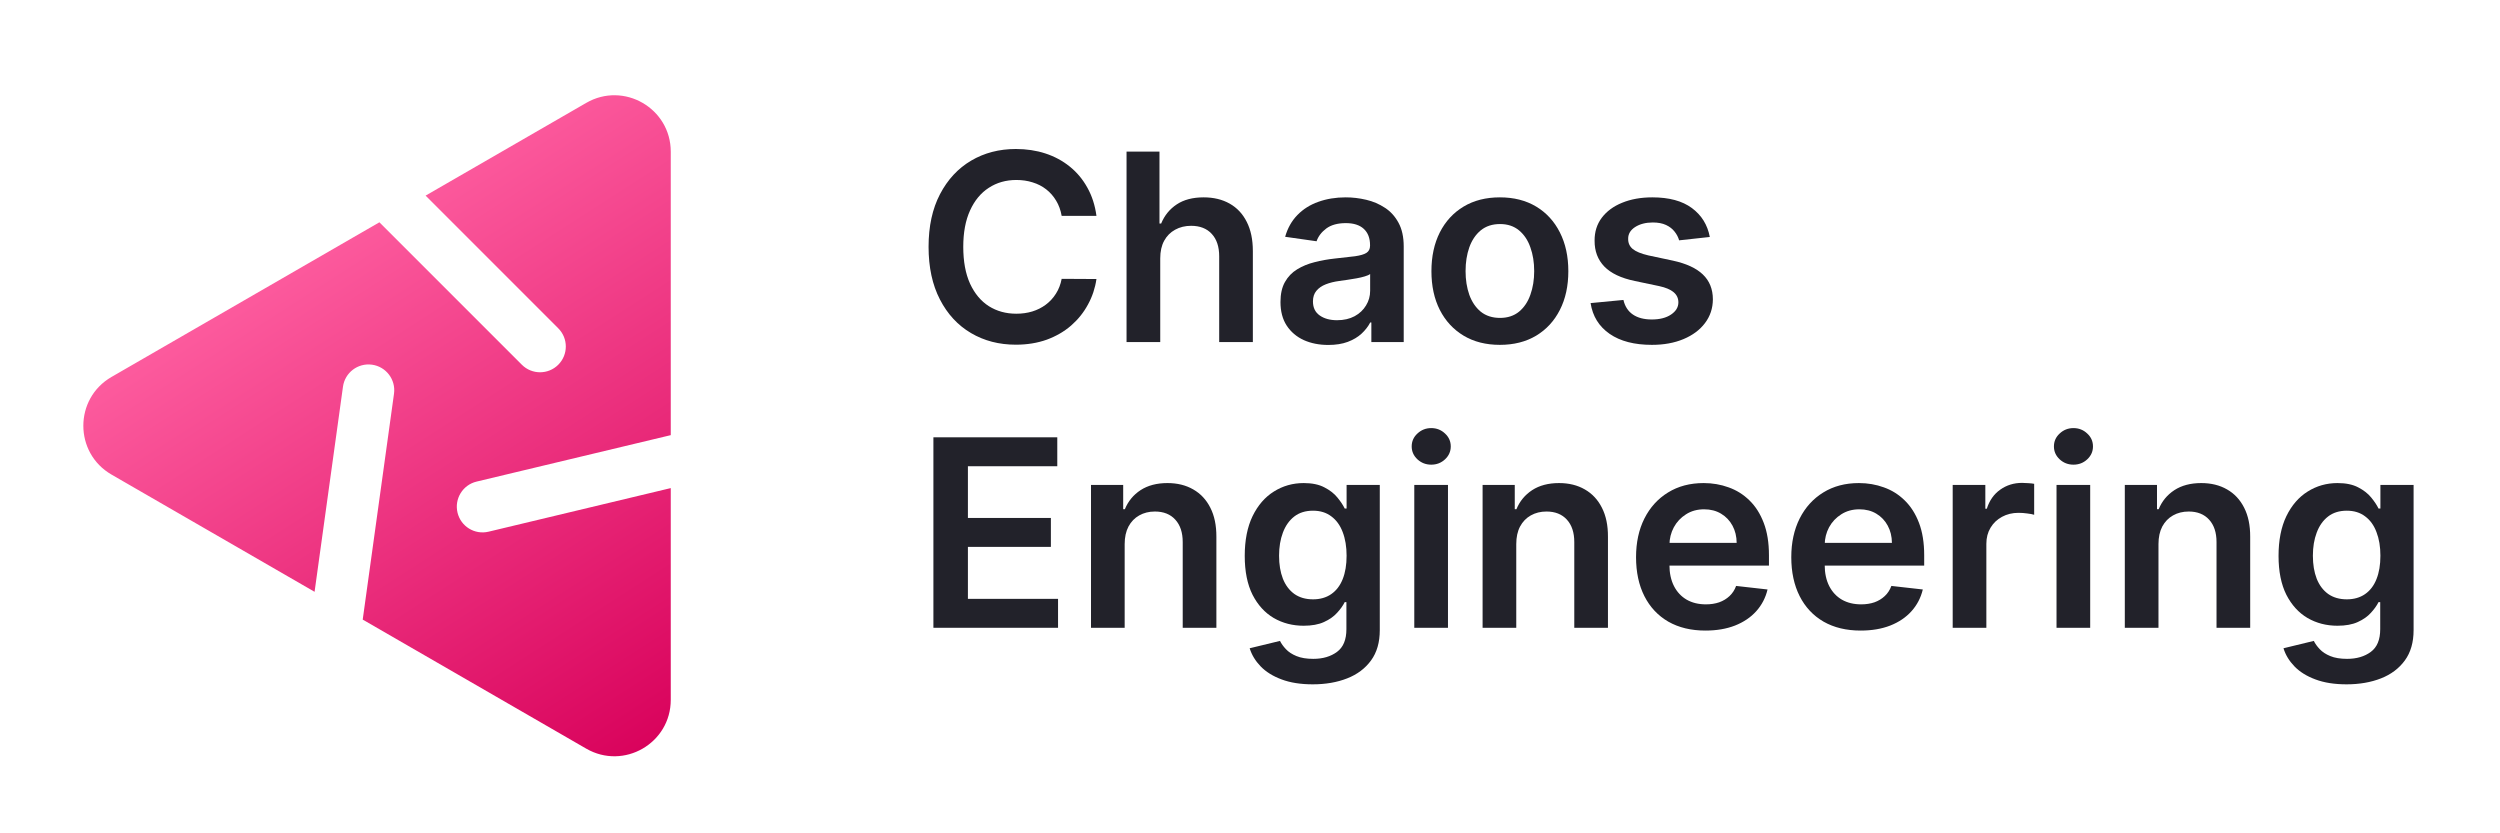 <svg width="105" height="35" viewBox="0 0 105 35" fill="none" xmlns="http://www.w3.org/2000/svg">
<path fill-rule="evenodd" clip-rule="evenodd" d="M21.918 15.319C22.34 15.741 23.025 15.741 23.447 15.319C23.87 14.896 23.87 14.211 23.447 13.789L17.875 8.216L24.622 4.321C26.2 3.41 28.172 4.548 28.172 6.371L28.172 18.276L20.016 20.227C19.435 20.366 19.077 20.95 19.216 21.531C19.355 22.112 19.938 22.47 20.519 22.331L28.172 20.5V29.393C28.172 31.216 26.2 32.354 24.622 31.443L15.234 26.023L16.548 16.537C16.63 15.945 16.217 15.399 15.625 15.317C15.033 15.235 14.487 15.648 14.405 16.24L13.212 24.856L4.683 19.932C3.106 19.021 3.106 16.743 4.683 15.832L15.935 9.336L21.918 15.319Z" fill="url(#paint0_linear_1789_443681)"/>
<path d="M46.051 9.066H44.59C44.548 8.827 44.471 8.615 44.359 8.43C44.247 8.242 44.108 8.083 43.941 7.953C43.775 7.823 43.585 7.725 43.371 7.66C43.16 7.592 42.932 7.559 42.688 7.559C42.253 7.559 41.867 7.668 41.531 7.887C41.195 8.103 40.932 8.421 40.742 8.84C40.552 9.257 40.457 9.766 40.457 10.367C40.457 10.979 40.552 11.495 40.742 11.914C40.935 12.331 41.198 12.646 41.531 12.859C41.867 13.07 42.251 13.176 42.684 13.176C42.923 13.176 43.147 13.145 43.355 13.082C43.566 13.017 43.755 12.922 43.922 12.797C44.091 12.672 44.233 12.518 44.348 12.336C44.465 12.154 44.546 11.945 44.59 11.711L46.051 11.719C45.996 12.099 45.878 12.456 45.695 12.789C45.516 13.122 45.28 13.417 44.988 13.672C44.697 13.925 44.355 14.122 43.965 14.266C43.574 14.406 43.141 14.477 42.664 14.477C41.961 14.477 41.333 14.314 40.781 13.988C40.229 13.663 39.794 13.193 39.477 12.578C39.159 11.963 39 11.227 39 10.367C39 9.505 39.16 8.768 39.48 8.156C39.801 7.542 40.237 7.072 40.789 6.746C41.341 6.421 41.966 6.258 42.664 6.258C43.109 6.258 43.523 6.32 43.906 6.445C44.289 6.57 44.63 6.754 44.93 6.996C45.229 7.236 45.475 7.53 45.668 7.879C45.863 8.225 45.991 8.621 46.051 9.066Z" fill="#22222A"/>
<path d="M48.73 10.852V14.367H47.315V6.367H48.698V9.387H48.769C48.909 9.048 49.127 8.781 49.421 8.586C49.718 8.388 50.095 8.289 50.554 8.289C50.97 8.289 51.334 8.376 51.644 8.551C51.953 8.725 52.193 8.98 52.362 9.316C52.534 9.652 52.62 10.062 52.62 10.547V14.367H51.206V10.766C51.206 10.362 51.102 10.048 50.894 9.824C50.688 9.598 50.399 9.484 50.026 9.484C49.776 9.484 49.552 9.539 49.355 9.648C49.159 9.755 49.005 9.91 48.894 10.113C48.784 10.316 48.73 10.562 48.73 10.852Z" fill="#22222A"/>
<path d="M55.788 14.488C55.408 14.488 55.065 14.421 54.761 14.285C54.459 14.147 54.219 13.944 54.042 13.676C53.867 13.408 53.78 13.077 53.78 12.684C53.78 12.345 53.843 12.065 53.968 11.844C54.093 11.622 54.263 11.445 54.48 11.312C54.696 11.18 54.939 11.079 55.21 11.012C55.483 10.941 55.766 10.891 56.058 10.859C56.409 10.823 56.694 10.79 56.913 10.762C57.132 10.73 57.291 10.684 57.39 10.621C57.491 10.556 57.542 10.456 57.542 10.32V10.297C57.542 10.003 57.455 9.775 57.28 9.613C57.106 9.452 56.855 9.371 56.526 9.371C56.18 9.371 55.905 9.447 55.702 9.598C55.502 9.749 55.366 9.927 55.296 10.133L53.976 9.945C54.08 9.581 54.252 9.276 54.491 9.031C54.731 8.784 55.024 8.599 55.37 8.477C55.717 8.352 56.099 8.289 56.519 8.289C56.808 8.289 57.095 8.323 57.382 8.391C57.668 8.458 57.93 8.57 58.167 8.727C58.404 8.88 58.594 9.09 58.737 9.355C58.883 9.621 58.956 9.953 58.956 10.352V14.367H57.597V13.543H57.55C57.464 13.71 57.343 13.866 57.187 14.012C57.033 14.155 56.839 14.271 56.605 14.359C56.373 14.445 56.101 14.488 55.788 14.488ZM56.155 13.449C56.439 13.449 56.685 13.393 56.894 13.281C57.102 13.167 57.262 13.016 57.374 12.828C57.489 12.641 57.546 12.436 57.546 12.215V11.508C57.502 11.544 57.426 11.578 57.319 11.609C57.215 11.641 57.098 11.668 56.968 11.691C56.838 11.715 56.709 11.736 56.581 11.754C56.453 11.772 56.343 11.788 56.249 11.801C56.038 11.829 55.849 11.876 55.683 11.941C55.516 12.007 55.384 12.098 55.288 12.215C55.192 12.329 55.144 12.478 55.144 12.66C55.144 12.921 55.239 13.117 55.429 13.25C55.619 13.383 55.861 13.449 56.155 13.449Z" fill="#22222A"/>
<path d="M62.995 14.484C62.409 14.484 61.901 14.355 61.472 14.098C61.042 13.84 60.709 13.479 60.472 13.016C60.237 12.552 60.12 12.01 60.12 11.391C60.12 10.771 60.237 10.228 60.472 9.762C60.709 9.296 61.042 8.934 61.472 8.676C61.901 8.418 62.409 8.289 62.995 8.289C63.581 8.289 64.089 8.418 64.519 8.676C64.948 8.934 65.28 9.296 65.515 9.762C65.752 10.228 65.87 10.771 65.87 11.391C65.87 12.01 65.752 12.552 65.515 13.016C65.28 13.479 64.948 13.84 64.519 14.098C64.089 14.355 63.581 14.484 62.995 14.484ZM63.003 13.352C63.321 13.352 63.586 13.264 63.8 13.09C64.013 12.913 64.172 12.676 64.276 12.379C64.383 12.082 64.436 11.751 64.436 11.387C64.436 11.02 64.383 10.688 64.276 10.391C64.172 10.091 64.013 9.853 63.8 9.676C63.586 9.499 63.321 9.41 63.003 9.41C62.677 9.41 62.407 9.499 62.19 9.676C61.977 9.853 61.817 10.091 61.71 10.391C61.606 10.688 61.554 11.02 61.554 11.387C61.554 11.751 61.606 12.082 61.71 12.379C61.817 12.676 61.977 12.913 62.19 13.09C62.407 13.264 62.677 13.352 63.003 13.352Z" fill="#22222A"/>
<path d="M71.812 9.953L70.523 10.094C70.487 9.964 70.423 9.841 70.332 9.727C70.243 9.612 70.124 9.52 69.973 9.449C69.822 9.379 69.637 9.344 69.418 9.344C69.124 9.344 68.876 9.408 68.676 9.535C68.478 9.663 68.38 9.828 68.383 10.031C68.38 10.206 68.444 10.348 68.574 10.457C68.707 10.566 68.926 10.656 69.231 10.727L70.254 10.945C70.822 11.068 71.243 11.262 71.519 11.527C71.798 11.793 71.939 12.141 71.941 12.57C71.939 12.948 71.828 13.281 71.609 13.57C71.393 13.857 71.092 14.081 70.707 14.242C70.322 14.404 69.879 14.484 69.379 14.484C68.644 14.484 68.053 14.331 67.606 14.023C67.158 13.713 66.891 13.283 66.805 12.73L68.184 12.598C68.246 12.868 68.379 13.073 68.582 13.211C68.785 13.349 69.049 13.418 69.375 13.418C69.711 13.418 69.981 13.349 70.184 13.211C70.389 13.073 70.492 12.902 70.492 12.699C70.492 12.527 70.426 12.385 70.293 12.273C70.163 12.162 69.96 12.075 69.684 12.016L68.66 11.801C68.085 11.681 67.659 11.479 67.383 11.195C67.107 10.909 66.97 10.547 66.973 10.109C66.97 9.74 67.07 9.419 67.273 9.148C67.479 8.875 67.764 8.664 68.129 8.516C68.496 8.365 68.919 8.289 69.398 8.289C70.102 8.289 70.655 8.439 71.059 8.738C71.465 9.038 71.716 9.443 71.812 9.953Z" fill="#22222A"/>
<path d="M39.203 26.367V18.367H44.406V19.582H40.652V21.754H44.137V22.969H40.652V25.152H44.438V26.367H39.203Z" fill="#22222A"/>
<path d="M47.236 22.852V26.367H45.822V20.367H47.174V21.387H47.244C47.382 21.051 47.602 20.784 47.904 20.586C48.209 20.388 48.585 20.289 49.033 20.289C49.447 20.289 49.808 20.378 50.115 20.555C50.425 20.732 50.665 20.988 50.834 21.324C51.006 21.66 51.09 22.068 51.088 22.547V26.367H49.674V22.766C49.674 22.365 49.57 22.051 49.361 21.824C49.156 21.598 48.87 21.484 48.506 21.484C48.258 21.484 48.038 21.539 47.846 21.648C47.656 21.755 47.506 21.91 47.397 22.113C47.29 22.316 47.236 22.562 47.236 22.852Z" fill="#22222A"/>
<path d="M55.135 28.742C54.627 28.742 54.191 28.673 53.826 28.535C53.462 28.4 53.169 28.217 52.947 27.988C52.726 27.759 52.572 27.505 52.486 27.227L53.76 26.918C53.817 27.035 53.9 27.151 54.01 27.266C54.119 27.383 54.266 27.479 54.451 27.555C54.639 27.633 54.874 27.672 55.158 27.672C55.559 27.672 55.891 27.574 56.154 27.379C56.417 27.186 56.549 26.869 56.549 26.426V25.289H56.478C56.406 25.435 56.299 25.585 56.158 25.738C56.02 25.892 55.837 26.021 55.607 26.125C55.381 26.229 55.096 26.281 54.752 26.281C54.291 26.281 53.873 26.173 53.498 25.957C53.126 25.738 52.829 25.413 52.607 24.98C52.389 24.546 52.279 24.001 52.279 23.348C52.279 22.689 52.389 22.133 52.607 21.68C52.829 21.224 53.127 20.879 53.502 20.645C53.877 20.408 54.295 20.289 54.756 20.289C55.107 20.289 55.397 20.349 55.623 20.469C55.852 20.586 56.035 20.728 56.17 20.895C56.305 21.059 56.408 21.213 56.478 21.359H56.557V20.367H57.951V26.465C57.951 26.978 57.829 27.402 57.584 27.738C57.339 28.074 57.005 28.326 56.58 28.492C56.156 28.659 55.674 28.742 55.135 28.742ZM55.147 25.172C55.446 25.172 55.701 25.099 55.912 24.953C56.123 24.807 56.283 24.598 56.393 24.324C56.502 24.051 56.557 23.723 56.557 23.34C56.557 22.962 56.502 22.631 56.393 22.348C56.286 22.064 56.127 21.844 55.916 21.688C55.708 21.529 55.451 21.449 55.147 21.449C54.831 21.449 54.568 21.531 54.357 21.695C54.147 21.859 53.988 22.085 53.881 22.371C53.774 22.655 53.721 22.978 53.721 23.34C53.721 23.707 53.774 24.029 53.881 24.305C53.99 24.578 54.15 24.792 54.361 24.945C54.575 25.096 54.837 25.172 55.147 25.172Z" fill="#22222A"/>
<path d="M59.4 26.367V20.367H60.815V26.367H59.4ZM60.111 19.516C59.887 19.516 59.695 19.441 59.533 19.293C59.372 19.142 59.291 18.961 59.291 18.75C59.291 18.537 59.372 18.355 59.533 18.207C59.695 18.056 59.887 17.98 60.111 17.98C60.338 17.98 60.531 18.056 60.69 18.207C60.851 18.355 60.932 18.537 60.932 18.75C60.932 18.961 60.851 19.142 60.69 19.293C60.531 19.441 60.338 19.516 60.111 19.516Z" fill="#22222A"/>
<path d="M63.683 22.852V26.367H62.269V20.367H63.62V21.387H63.69C63.828 21.051 64.049 20.784 64.351 20.586C64.655 20.388 65.032 20.289 65.48 20.289C65.894 20.289 66.254 20.378 66.561 20.555C66.871 20.732 67.111 20.988 67.28 21.324C67.452 21.66 67.537 22.068 67.534 22.547V26.367H66.12V22.766C66.12 22.365 66.016 22.051 65.808 21.824C65.602 21.598 65.317 21.484 64.952 21.484C64.705 21.484 64.485 21.539 64.292 21.648C64.102 21.755 63.952 21.91 63.843 22.113C63.736 22.316 63.683 22.562 63.683 22.852Z" fill="#22222A"/>
<path d="M71.628 26.484C71.026 26.484 70.507 26.359 70.069 26.109C69.634 25.857 69.3 25.5 69.065 25.039C68.831 24.576 68.714 24.03 68.714 23.402C68.714 22.785 68.831 22.244 69.065 21.777C69.302 21.309 69.633 20.944 70.058 20.684C70.482 20.421 70.981 20.289 71.554 20.289C71.924 20.289 72.272 20.349 72.601 20.469C72.931 20.586 73.223 20.768 73.476 21.016C73.731 21.263 73.931 21.578 74.077 21.961C74.223 22.341 74.296 22.794 74.296 23.32V23.754H69.378V22.801H72.94C72.938 22.53 72.879 22.289 72.765 22.078C72.65 21.865 72.49 21.697 72.284 21.574C72.081 21.452 71.844 21.391 71.573 21.391C71.284 21.391 71.03 21.461 70.811 21.602C70.593 21.74 70.422 21.922 70.3 22.148C70.18 22.372 70.119 22.619 70.116 22.887V23.719C70.116 24.068 70.18 24.367 70.308 24.617C70.435 24.865 70.614 25.055 70.843 25.188C71.072 25.318 71.34 25.383 71.647 25.383C71.853 25.383 72.039 25.354 72.206 25.297C72.373 25.237 72.517 25.15 72.64 25.035C72.762 24.921 72.855 24.779 72.917 24.609L74.237 24.758C74.154 25.107 73.995 25.412 73.761 25.672C73.529 25.93 73.232 26.13 72.87 26.273C72.508 26.414 72.094 26.484 71.628 26.484Z" fill="#22222A"/>
<path d="M78.148 26.484C77.547 26.484 77.027 26.359 76.59 26.109C76.155 25.857 75.82 25.5 75.586 25.039C75.352 24.576 75.234 24.03 75.234 23.402C75.234 22.785 75.352 22.244 75.586 21.777C75.823 21.309 76.154 20.944 76.578 20.684C77.003 20.421 77.501 20.289 78.074 20.289C78.444 20.289 78.793 20.349 79.121 20.469C79.452 20.586 79.743 20.768 79.996 21.016C80.251 21.263 80.452 21.578 80.598 21.961C80.743 22.341 80.816 22.794 80.816 23.32V23.754H75.898V22.801H79.461C79.458 22.53 79.4 22.289 79.285 22.078C79.171 21.865 79.01 21.697 78.805 21.574C78.602 21.452 78.365 21.391 78.094 21.391C77.805 21.391 77.551 21.461 77.332 21.602C77.113 21.74 76.943 21.922 76.82 22.148C76.701 22.372 76.639 22.619 76.637 22.887V23.719C76.637 24.068 76.701 24.367 76.828 24.617C76.956 24.865 77.134 25.055 77.363 25.188C77.592 25.318 77.861 25.383 78.168 25.383C78.374 25.383 78.56 25.354 78.727 25.297C78.893 25.237 79.038 25.15 79.16 25.035C79.283 24.921 79.375 24.779 79.438 24.609L80.758 24.758C80.674 25.107 80.516 25.412 80.281 25.672C80.049 25.93 79.753 26.13 79.391 26.273C79.029 26.414 78.615 26.484 78.148 26.484Z" fill="#22222A"/>
<path d="M82.013 26.367V20.367H83.384V21.367H83.446C83.556 21.021 83.743 20.754 84.009 20.566C84.277 20.376 84.583 20.281 84.927 20.281C85.005 20.281 85.092 20.285 85.189 20.293C85.287 20.298 85.37 20.307 85.435 20.32V21.621C85.375 21.6 85.28 21.582 85.149 21.566C85.022 21.548 84.898 21.539 84.778 21.539C84.52 21.539 84.289 21.595 84.083 21.707C83.88 21.816 83.72 21.969 83.603 22.164C83.485 22.359 83.427 22.585 83.427 22.84V26.367H82.013Z" fill="#22222A"/>
<path d="M86.374 26.367V20.367H87.788V26.367H86.374ZM87.085 19.516C86.861 19.516 86.668 19.441 86.507 19.293C86.345 19.142 86.265 18.961 86.265 18.75C86.265 18.537 86.345 18.355 86.507 18.207C86.668 18.056 86.861 17.98 87.085 17.98C87.311 17.98 87.504 18.056 87.663 18.207C87.825 18.355 87.905 18.537 87.905 18.75C87.905 18.961 87.825 19.142 87.663 19.293C87.504 19.441 87.311 19.516 87.085 19.516Z" fill="#22222A"/>
<path d="M90.656 22.852V26.367H89.242V20.367H90.594V21.387H90.664C90.802 21.051 91.022 20.784 91.324 20.586C91.629 20.388 92.005 20.289 92.453 20.289C92.867 20.289 93.228 20.378 93.535 20.555C93.845 20.732 94.085 20.988 94.254 21.324C94.426 21.66 94.51 22.068 94.508 22.547V26.367H93.094V22.766C93.094 22.365 92.99 22.051 92.781 21.824C92.576 21.598 92.29 21.484 91.926 21.484C91.678 21.484 91.458 21.539 91.266 21.648C91.076 21.755 90.926 21.91 90.816 22.113C90.71 22.316 90.656 22.562 90.656 22.852Z" fill="#22222A"/>
<path d="M98.555 28.742C98.047 28.742 97.611 28.673 97.246 28.535C96.882 28.4 96.588 28.217 96.367 27.988C96.146 27.759 95.992 27.505 95.906 27.227L97.18 26.918C97.237 27.035 97.32 27.151 97.43 27.266C97.539 27.383 97.686 27.479 97.871 27.555C98.059 27.633 98.294 27.672 98.578 27.672C98.979 27.672 99.311 27.574 99.574 27.379C99.837 27.186 99.969 26.869 99.969 26.426V25.289H99.898C99.826 25.435 99.719 25.585 99.578 25.738C99.44 25.892 99.257 26.021 99.027 26.125C98.801 26.229 98.516 26.281 98.172 26.281C97.711 26.281 97.293 26.173 96.918 25.957C96.546 25.738 96.249 25.413 96.027 24.98C95.809 24.546 95.699 24.001 95.699 23.348C95.699 22.689 95.809 22.133 96.027 21.68C96.249 21.224 96.547 20.879 96.922 20.645C97.297 20.408 97.715 20.289 98.176 20.289C98.527 20.289 98.816 20.349 99.043 20.469C99.272 20.586 99.454 20.728 99.59 20.895C99.725 21.059 99.828 21.213 99.898 21.359H99.977V20.367H101.371V26.465C101.371 26.978 101.249 27.402 101.004 27.738C100.759 28.074 100.424 28.326 100 28.492C99.576 28.659 99.094 28.742 98.555 28.742ZM98.566 25.172C98.866 25.172 99.121 25.099 99.332 24.953C99.543 24.807 99.703 24.598 99.812 24.324C99.922 24.051 99.977 23.723 99.977 23.34C99.977 22.962 99.922 22.631 99.812 22.348C99.706 22.064 99.547 21.844 99.336 21.688C99.128 21.529 98.871 21.449 98.566 21.449C98.251 21.449 97.988 21.531 97.777 21.695C97.566 21.859 97.408 22.085 97.301 22.371C97.194 22.655 97.141 22.978 97.141 23.34C97.141 23.707 97.194 24.029 97.301 24.305C97.41 24.578 97.57 24.792 97.781 24.945C97.995 25.096 98.257 25.172 98.566 25.172Z" fill="#22222A"/>
<defs>
<linearGradient id="paint0_linear_1789_443681" x1="13.127" y1="8.327" x2="28.162" y2="31.691" gradientUnits="userSpaceOnUse">
<stop stop-color="#FF61A2"/>
<stop offset="1" stop-color="#D8005A"/>
</linearGradient>
</defs>
</svg>
